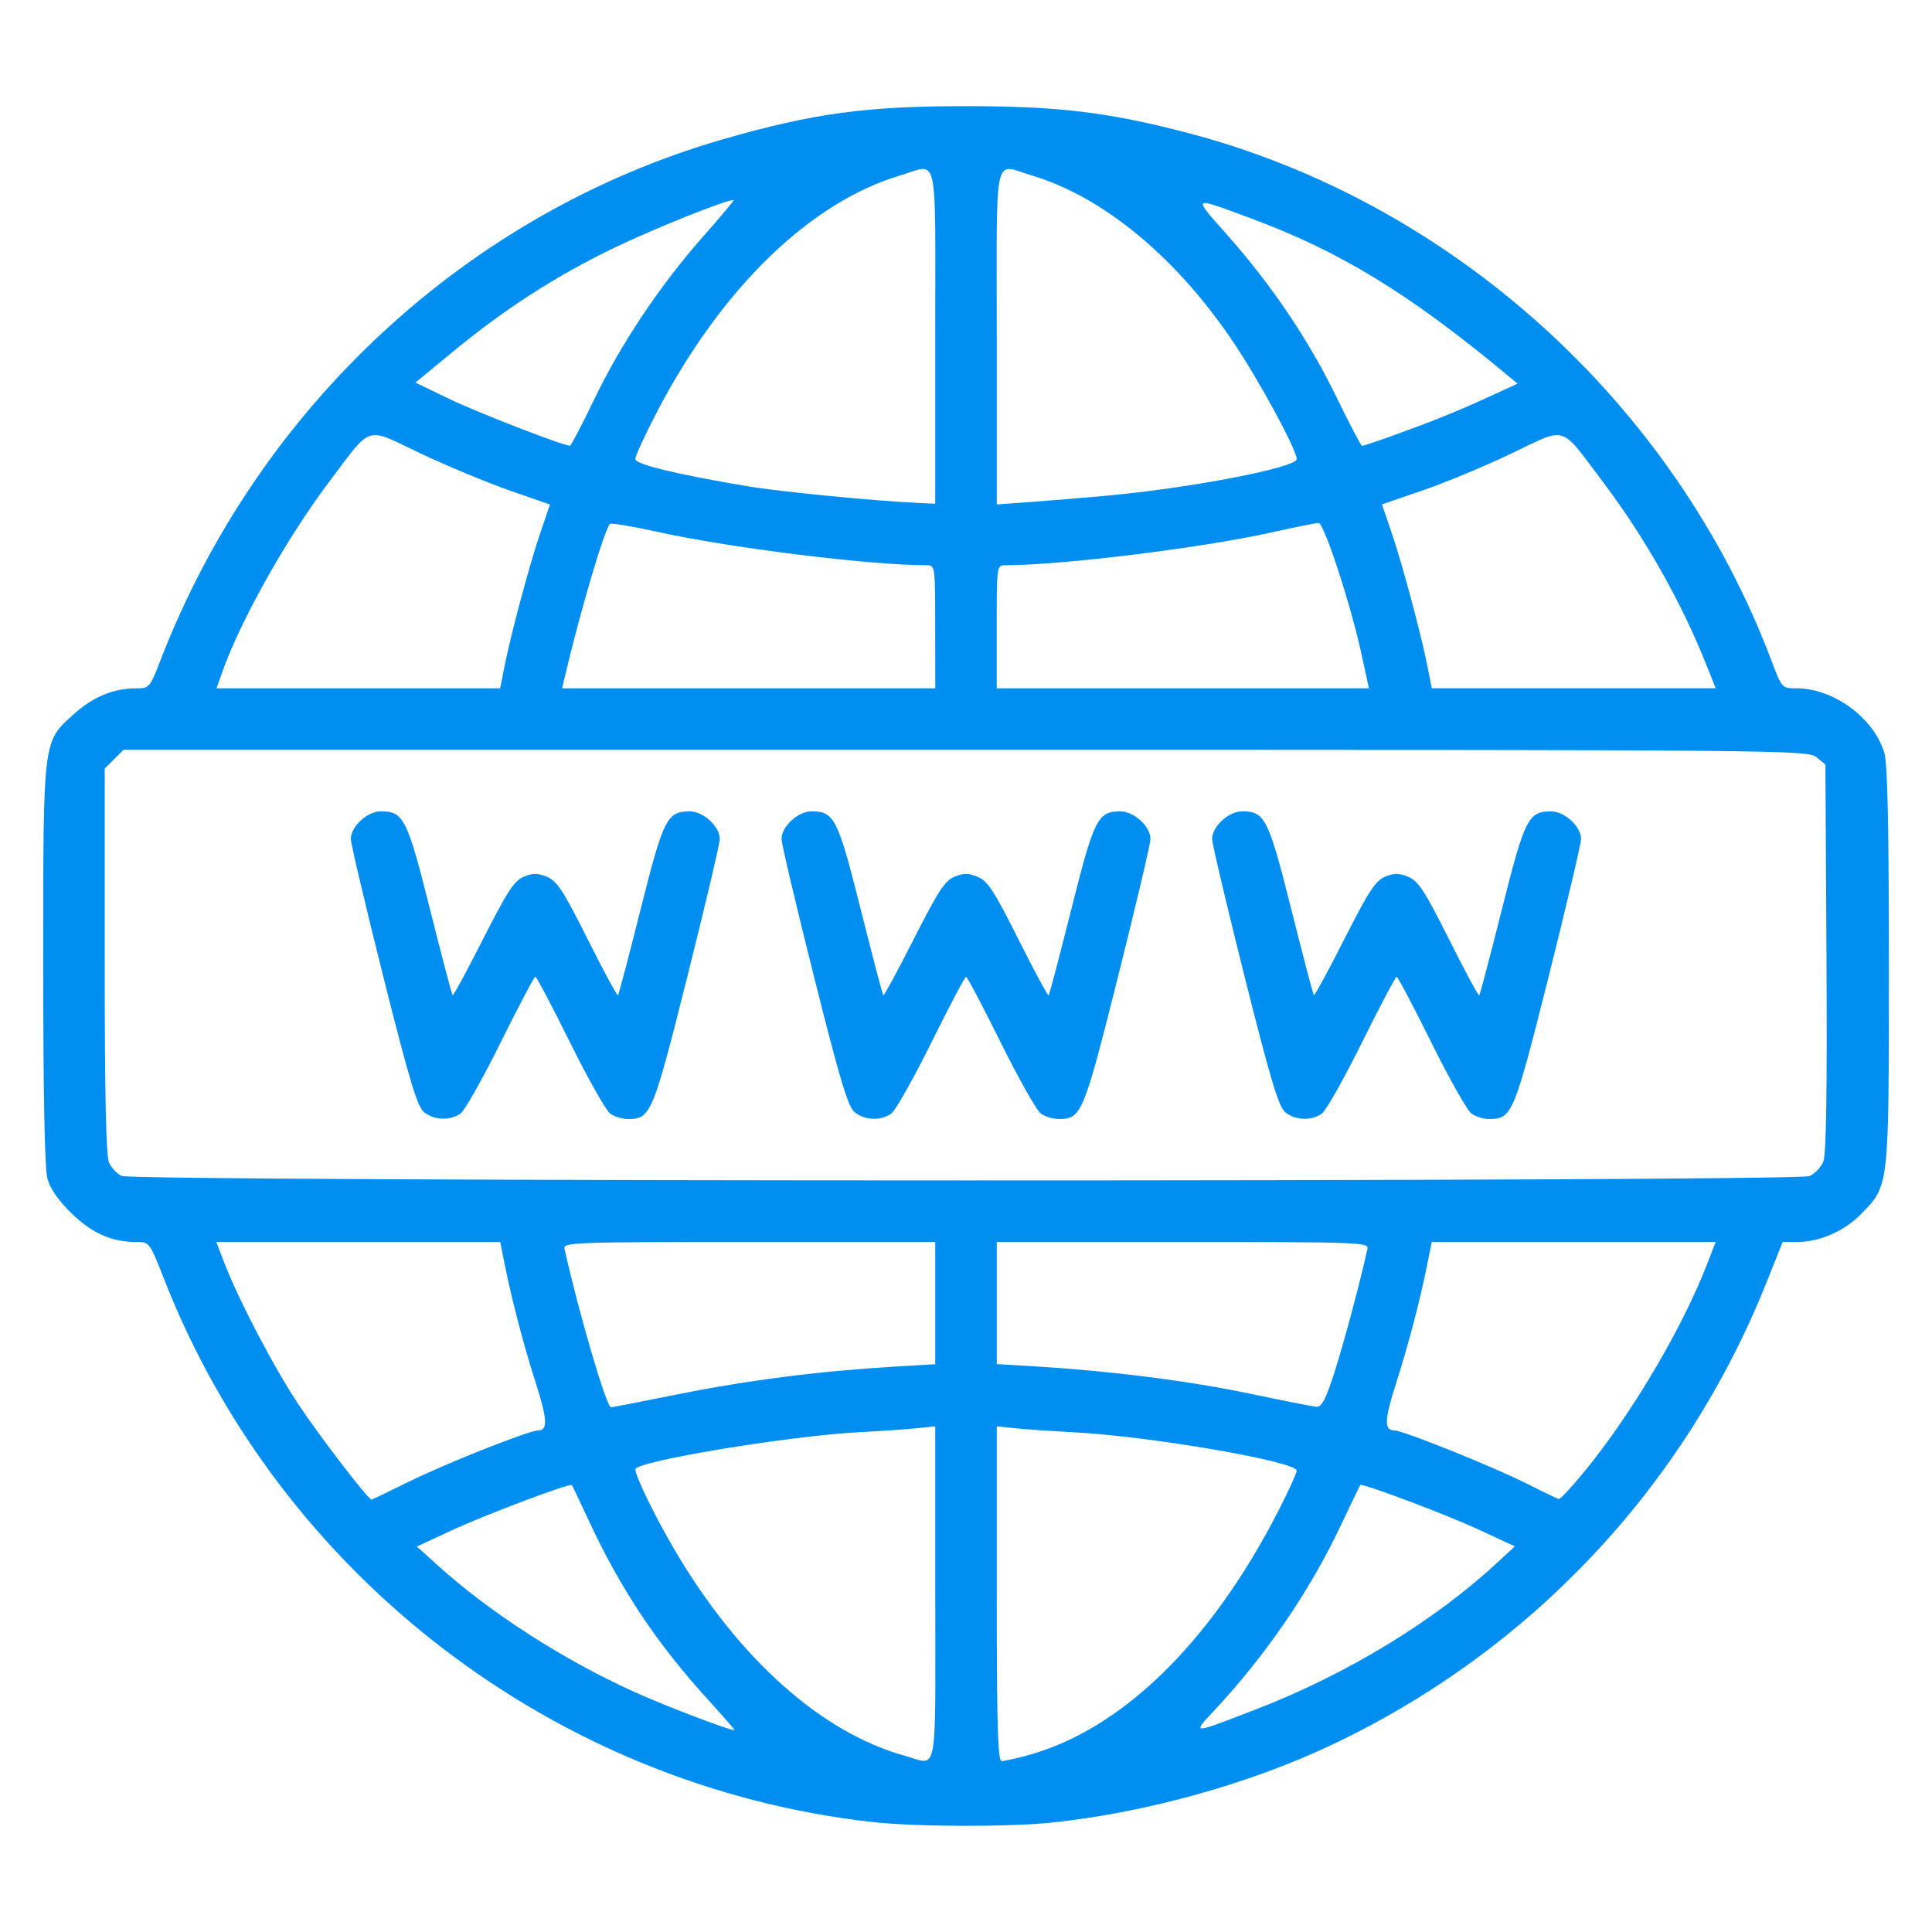 <?xml version="1.0" encoding="UTF-8" standalone="no"?>
<svg
   xmlns:dc="http://purl.org/dc/elements/1.1/"
   xmlns:cc="http://creativecommons.org/ns#"
   xmlns:rdf="http://www.w3.org/1999/02/22-rdf-syntax-ns#"
   xmlns:svg="http://www.w3.org/2000/svg"
   xmlns="http://www.w3.org/2000/svg"
   xmlns:sodipodi="http://sodipodi.sourceforge.net/DTD/sodipodi-0.dtd"
   xmlns:inkscape="http://www.inkscape.org/namespaces/inkscape"
   width="40"
   height="40"
   viewBox="0 0 22 40"
   fill="none"
   version="1.1"
   id="svg919"
   sodipodi:docname="icon-web.svg"
   inkscape:version="1.0.1 (3bc2e813f5, 2020-09-07)">
  <sodipodi:namedview
     pagecolor="#ffffff"
     bordercolor="#666666"
     borderopacity="1"
     objecttolerance="10"
     gridtolerance="10"
     guidetolerance="10"
     inkscape:pageopacity="0"
     inkscape:pageshadow="2"
     inkscape:window-width="1920"
     inkscape:window-height="1009"
     id="namedview921"
     showgrid="false"
     inkscape:zoom="10.469034"
     inkscape:cx="12.762288"
     inkscape:cy="16.710414"
     inkscape:window-x="-8"
     inkscape:window-y="-8"
     inkscape:window-maximized="1"
     inkscape:current-layer="svg919" />
  <defs
     id="defs917">
    <linearGradient
       id="paint0_linear"
       x1="2.128"
       y1="1"
       x2="30.702"
       y2="17.524"
       gradientUnits="userSpaceOnUse">
      <stop
         offset="0.259"
         stop-color="#FFDB6E"
         id="stop907" />
      <stop
         offset="1"
         stop-color="#FFBC5E"
         id="stop909" />
    </linearGradient>
    <linearGradient
       id="paint1_linear"
       x1="1.6"
       y1="8.08974e-07"
       x2="31.837"
       y2="17.673"
       gradientUnits="userSpaceOnUse">
      <stop
         offset="0.259"
         stop-color="#FFDB6E"
         id="stop912" />
      <stop
         offset="1"
         stop-color="#FFBC5E"
         id="stop914" />
    </linearGradient>
  </defs>
  <path
     style="fill:#008ff0;stroke-width:0.08"
     d="M 9.049,37.722 C 2.492,36.982 -3.196,32.62 -5.6,26.49 c -0.303,-0.774 -0.305,-0.776 -0.58,-0.776 -0.508,0 -0.916,-0.181 -1.341,-0.595 -0.271,-0.264 -0.44,-0.508 -0.497,-0.718 -0.057,-0.211 -0.087,-1.708 -0.087,-4.424 -4.653e-4,-4.71 -0.013,-4.61 0.635,-5.193 0.399,-0.359 0.822,-0.533 1.291,-0.533 0.27,0 0.282,-0.014 0.5,-0.577 C -3.65,8.42 0.691,4.403 5.984,2.879 7.848,2.343 8.944,2.195 11.04,2.198 c 1.893,0.003 2.902,0.125 4.527,0.548 5.473,1.424 10.096,5.597 12.107,10.927 0.217,0.575 0.219,0.577 0.515,0.577 0.771,0 1.607,0.612 1.823,1.335 0.068,0.226 0.095,1.479 0.095,4.416 0,4.609 0.008,4.539 -0.574,5.133 -0.353,0.36 -0.859,0.58 -1.334,0.58 H 27.909 l -0.343,0.856 c -1.688,4.212 -4.864,7.593 -8.967,9.543 -1.709,0.812 -3.829,1.405 -5.785,1.618 -0.906,0.098 -2.856,0.094 -3.765,-0.009 z m 1.314,-4.726 v -3.466 l -0.378,0.04 c -0.208,0.022 -0.757,0.06 -1.22,0.084 -1.436,0.075 -4.611,0.602 -4.611,0.766 0,0.144 0.411,0.985 0.824,1.687 1.314,2.233 3.029,3.765 4.749,4.242 0.704,0.195 0.637,0.551 0.637,-3.352 z m 1.884,3.354 c 1.953,-0.52 3.805,-2.316 5.214,-5.057 0.212,-0.412 0.385,-0.793 0.385,-0.845 0,-0.189 -3.03,-0.711 -4.611,-0.794 -0.463,-0.024 -1.012,-0.062 -1.22,-0.084 l -0.378,-0.04 v 3.466 c 0,2.72 0.021,3.466 0.1,3.465 0.055,-4.22e-4 0.284,-0.05 0.51,-0.11 z M 5.659,35.191 C 4.589,34.011 3.851,32.904 3.192,31.486 3.008,31.092 2.85,30.759 2.84,30.747 c -0.038,-0.047 -1.787,0.612 -2.483,0.935 l -0.726,0.337 0.437,0.395 c 1.081,0.979 2.63,1.973 4.094,2.628 0.666,0.298 1.901,0.769 2.047,0.78 0.014,0.001 -0.233,-0.283 -0.549,-0.631 z m 11.356,0.195 c 1.875,-0.726 3.673,-1.82 4.98,-3.03 l 0.368,-0.34 -0.723,-0.336 c -0.69,-0.321 -2.443,-0.981 -2.478,-0.934 -0.009,0.012 -0.199,0.408 -0.423,0.879 -0.629,1.327 -1.543,2.66 -2.601,3.791 -0.464,0.496 -0.484,0.497 0.878,-0.031 z M -0.537,30.678 c 0.77,-0.38 2.491,-1.063 2.68,-1.063 0.201,0 0.19,-0.23 -0.046,-0.968 C 1.843,27.856 1.598,26.922 1.448,26.172 L 1.356,25.714 h -2.939 -2.939 l 0.161,0.418 c 0.306,0.794 1.027,2.172 1.543,2.949 0.439,0.661 1.442,1.967 1.51,1.967 0.012,0 0.359,-0.167 0.771,-0.37 z M 23.814,30.454 c 0.987,-1.208 2.027,-2.974 2.546,-4.322 l 0.161,-0.418 h -2.939 -2.939 l -0.092,0.458 c -0.15,0.75 -0.395,1.684 -0.649,2.475 -0.242,0.754 -0.248,0.968 -0.031,0.968 0.178,0 2.058,0.757 2.75,1.107 0.328,0.166 0.622,0.307 0.652,0.314 0.03,0.007 0.273,-0.255 0.54,-0.582 z M 5.056,28.863 c 1.427,-0.286 2.895,-0.474 4.411,-0.565 l 0.896,-0.054 v -1.265 -1.265 H 6.509 c -3.629,0 -3.852,0.008 -3.822,0.139 0.303,1.354 0.869,3.284 0.963,3.284 0.022,0 0.655,-0.123 1.406,-0.274 z m 13.577,-0.466 c 0.193,-0.603 0.515,-1.807 0.68,-2.544 0.029,-0.131 -0.194,-0.139 -3.822,-0.139 h -3.854 v 1.264 1.264 l 0.856,0.052 c 1.55,0.095 3.134,0.298 4.392,0.562 0.682,0.143 1.301,0.265 1.376,0.27 0.103,0.007 0.192,-0.166 0.373,-0.73 z m 9.832,-4.047 c 0.109,-0.049 0.237,-0.185 0.285,-0.3 0.06,-0.145 0.08,-1.448 0.065,-4.216 l -0.022,-4.006 -0.188,-0.152 C 28.421,15.528 28.028,15.524 10.987,15.524 H -6.442 l -0.195,0.195 -0.195,0.195 v 3.98 c 0,2.756 0.027,4.04 0.089,4.175 0.049,0.107 0.165,0.232 0.259,0.277 0.252,0.122 34.683,0.125 34.95,0.003 z M -0.221,23.027 c -0.139,-0.113 -0.303,-0.659 -0.843,-2.806 -0.368,-1.467 -0.671,-2.749 -0.672,-2.849 -0.003,-0.259 0.338,-0.574 0.622,-0.574 0.471,0 0.545,0.148 1.017,2.029 0.241,0.962 0.452,1.763 0.467,1.778 0.016,0.016 0.3,-0.508 0.632,-1.163 0.501,-0.988 0.644,-1.209 0.842,-1.29 0.191,-0.079 0.287,-0.079 0.483,0.003 0.206,0.085 0.338,0.289 0.841,1.292 0.328,0.655 0.61,1.177 0.626,1.161 0.016,-0.016 0.227,-0.817 0.469,-1.78 0.472,-1.881 0.546,-2.029 1.017,-2.029 0.284,0 0.625,0.315 0.622,0.574 -0.001,0.101 -0.304,1.383 -0.672,2.849 -0.715,2.846 -0.757,2.946 -1.227,2.946 -0.117,0 -0.283,-0.05 -0.369,-0.111 C 3.547,22.994 3.173,22.332 2.802,21.583 2.431,20.834 2.108,20.221 2.084,20.221 c -0.024,0 -0.347,0.613 -0.718,1.361 -0.371,0.749 -0.745,1.412 -0.832,1.473 -0.215,0.152 -0.547,0.14 -0.754,-0.029 z m 8.916,0 C 8.556,22.914 8.392,22.368 7.853,20.221 7.484,18.754 7.182,17.472 7.181,17.372 c -0.003,-0.259 0.338,-0.574 0.622,-0.574 0.471,0 0.545,0.148 1.017,2.029 0.241,0.962 0.452,1.763 0.467,1.778 0.016,0.016 0.3,-0.508 0.632,-1.163 0.501,-0.988 0.644,-1.209 0.842,-1.29 0.191,-0.079 0.287,-0.079 0.483,0.003 0.206,0.085 0.338,0.289 0.841,1.292 0.328,0.655 0.61,1.177 0.626,1.161 0.016,-0.016 0.227,-0.817 0.469,-1.78 0.472,-1.881 0.546,-2.029 1.017,-2.029 0.284,0 0.625,0.315 0.622,0.574 -0.001,0.101 -0.304,1.383 -0.672,2.849 -0.715,2.846 -0.757,2.946 -1.227,2.946 -0.117,0 -0.283,-0.05 -0.369,-0.111 -0.086,-0.061 -0.461,-0.724 -0.832,-1.473 -0.371,-0.749 -0.694,-1.361 -0.718,-1.361 -0.024,0 -0.347,0.613 -0.718,1.361 -0.371,0.749 -0.745,1.412 -0.832,1.473 -0.215,0.152 -0.547,0.14 -0.754,-0.029 z m 8.916,0 c -0.139,-0.113 -0.303,-0.659 -0.843,-2.806 -0.368,-1.467 -0.671,-2.749 -0.672,-2.849 -0.003,-0.259 0.338,-0.574 0.622,-0.574 0.471,0 0.545,0.148 1.017,2.029 0.241,0.962 0.452,1.763 0.467,1.778 0.016,0.016 0.3,-0.508 0.632,-1.163 0.501,-0.988 0.644,-1.209 0.842,-1.29 0.191,-0.079 0.287,-0.079 0.483,0.003 0.206,0.085 0.338,0.289 0.841,1.292 0.328,0.655 0.61,1.177 0.626,1.161 0.016,-0.016 0.227,-0.817 0.469,-1.78 0.472,-1.881 0.546,-2.029 1.017,-2.029 0.284,0 0.625,0.315 0.622,0.574 -0.001,0.101 -0.304,1.383 -0.672,2.849 -0.715,2.846 -0.757,2.946 -1.227,2.946 -0.117,0 -0.283,-0.05 -0.369,-0.111 -0.086,-0.061 -0.461,-0.724 -0.832,-1.473 -0.371,-0.749 -0.694,-1.361 -0.718,-1.361 -0.024,0 -0.347,0.613 -0.718,1.361 -0.371,0.749 -0.745,1.412 -0.832,1.473 -0.215,0.152 -0.547,0.14 -0.754,-0.029 z M 1.446,13.793 c 0.134,-0.678 0.524,-2.129 0.746,-2.778 L 2.387,10.446 1.539,10.15 C 1.072,9.987 0.246,9.643 -0.298,9.385 -1.457,8.834 -1.283,8.78 -2.182,9.971 -3.068,11.147 -4.02,12.843 -4.404,13.93 l -0.113,0.321 h 2.936 2.936 z m 8.916,-0.816 c 0,-1.268 -8.46e-4,-1.274 -0.179,-1.274 C 8.991,11.701 6.12,11.344 4.61,11.011 4.094,10.897 3.653,10.824 3.629,10.847 3.512,10.965 3.011,12.662 2.689,14.032 l -0.051,0.219 h 3.863 3.863 z m 8.829,0.577 c -0.222,-1.027 -0.778,-2.727 -0.891,-2.727 -0.054,0 -0.491,0.088 -0.973,0.196 -1.428,0.319 -4.333,0.678 -5.512,0.68 -0.178,3.18e-4 -0.179,0.006 -0.179,1.274 v 1.274 h 3.853 3.853 z m 7.165,0.28 C 25.831,12.499 25.074,11.154 24.182,9.971 23.283,8.779 23.457,8.833 22.297,9.387 21.754,9.647 20.927,9.991 20.461,10.151 l -0.849,0.292 0.195,0.57 c 0.222,0.65 0.612,2.101 0.746,2.779 l 0.091,0.458 h 2.939 2.939 z M 10.363,6.966 c 0,-3.935 0.079,-3.572 -0.722,-3.335 C 7.761,4.19 5.915,5.99 4.583,8.565 4.347,9.021 4.153,9.443 4.153,9.503 c 0,0.11 0.816,0.309 2.309,0.562 0.686,0.116 2.664,0.309 3.602,0.351 l 0.299,0.013 z m 3.543,3.297 c 1.721,-0.154 3.941,-0.582 3.941,-0.758 0,-0.189 -0.756,-1.588 -1.293,-2.393 C 15.368,5.337 13.845,4.073 12.359,3.632 11.558,3.394 11.637,3.03 11.637,6.974 v 3.47 l 0.697,-0.051 c 0.383,-0.028 1.091,-0.086 1.572,-0.129 z M 3.289,8.296 C 3.848,7.13 4.65,5.926 5.541,4.916 5.918,4.49 6.21,4.14 6.191,4.14 6.021,4.14 4.547,4.731 3.716,5.131 2.51,5.713 1.454,6.393 0.373,7.285 L -0.399,7.921 0.31,8.263 C 0.883,8.539 2.638,9.22 2.8,9.229 2.822,9.23 3.042,8.81 3.289,8.296 Z M 19.876,9.005 C 20.688,8.711 21.171,8.516 21.865,8.198 L 22.42,7.943 22.183,7.747 C 20.175,6.078 18.737,5.2 16.891,4.518 15.656,4.061 15.681,4.043 16.411,4.867 c 0.926,1.046 1.682,2.169 2.257,3.35 0.271,0.557 0.51,1.013 0.532,1.015 0.022,0.001 0.326,-0.101 0.677,-0.227 z"
     id="path1515" />
</svg>
